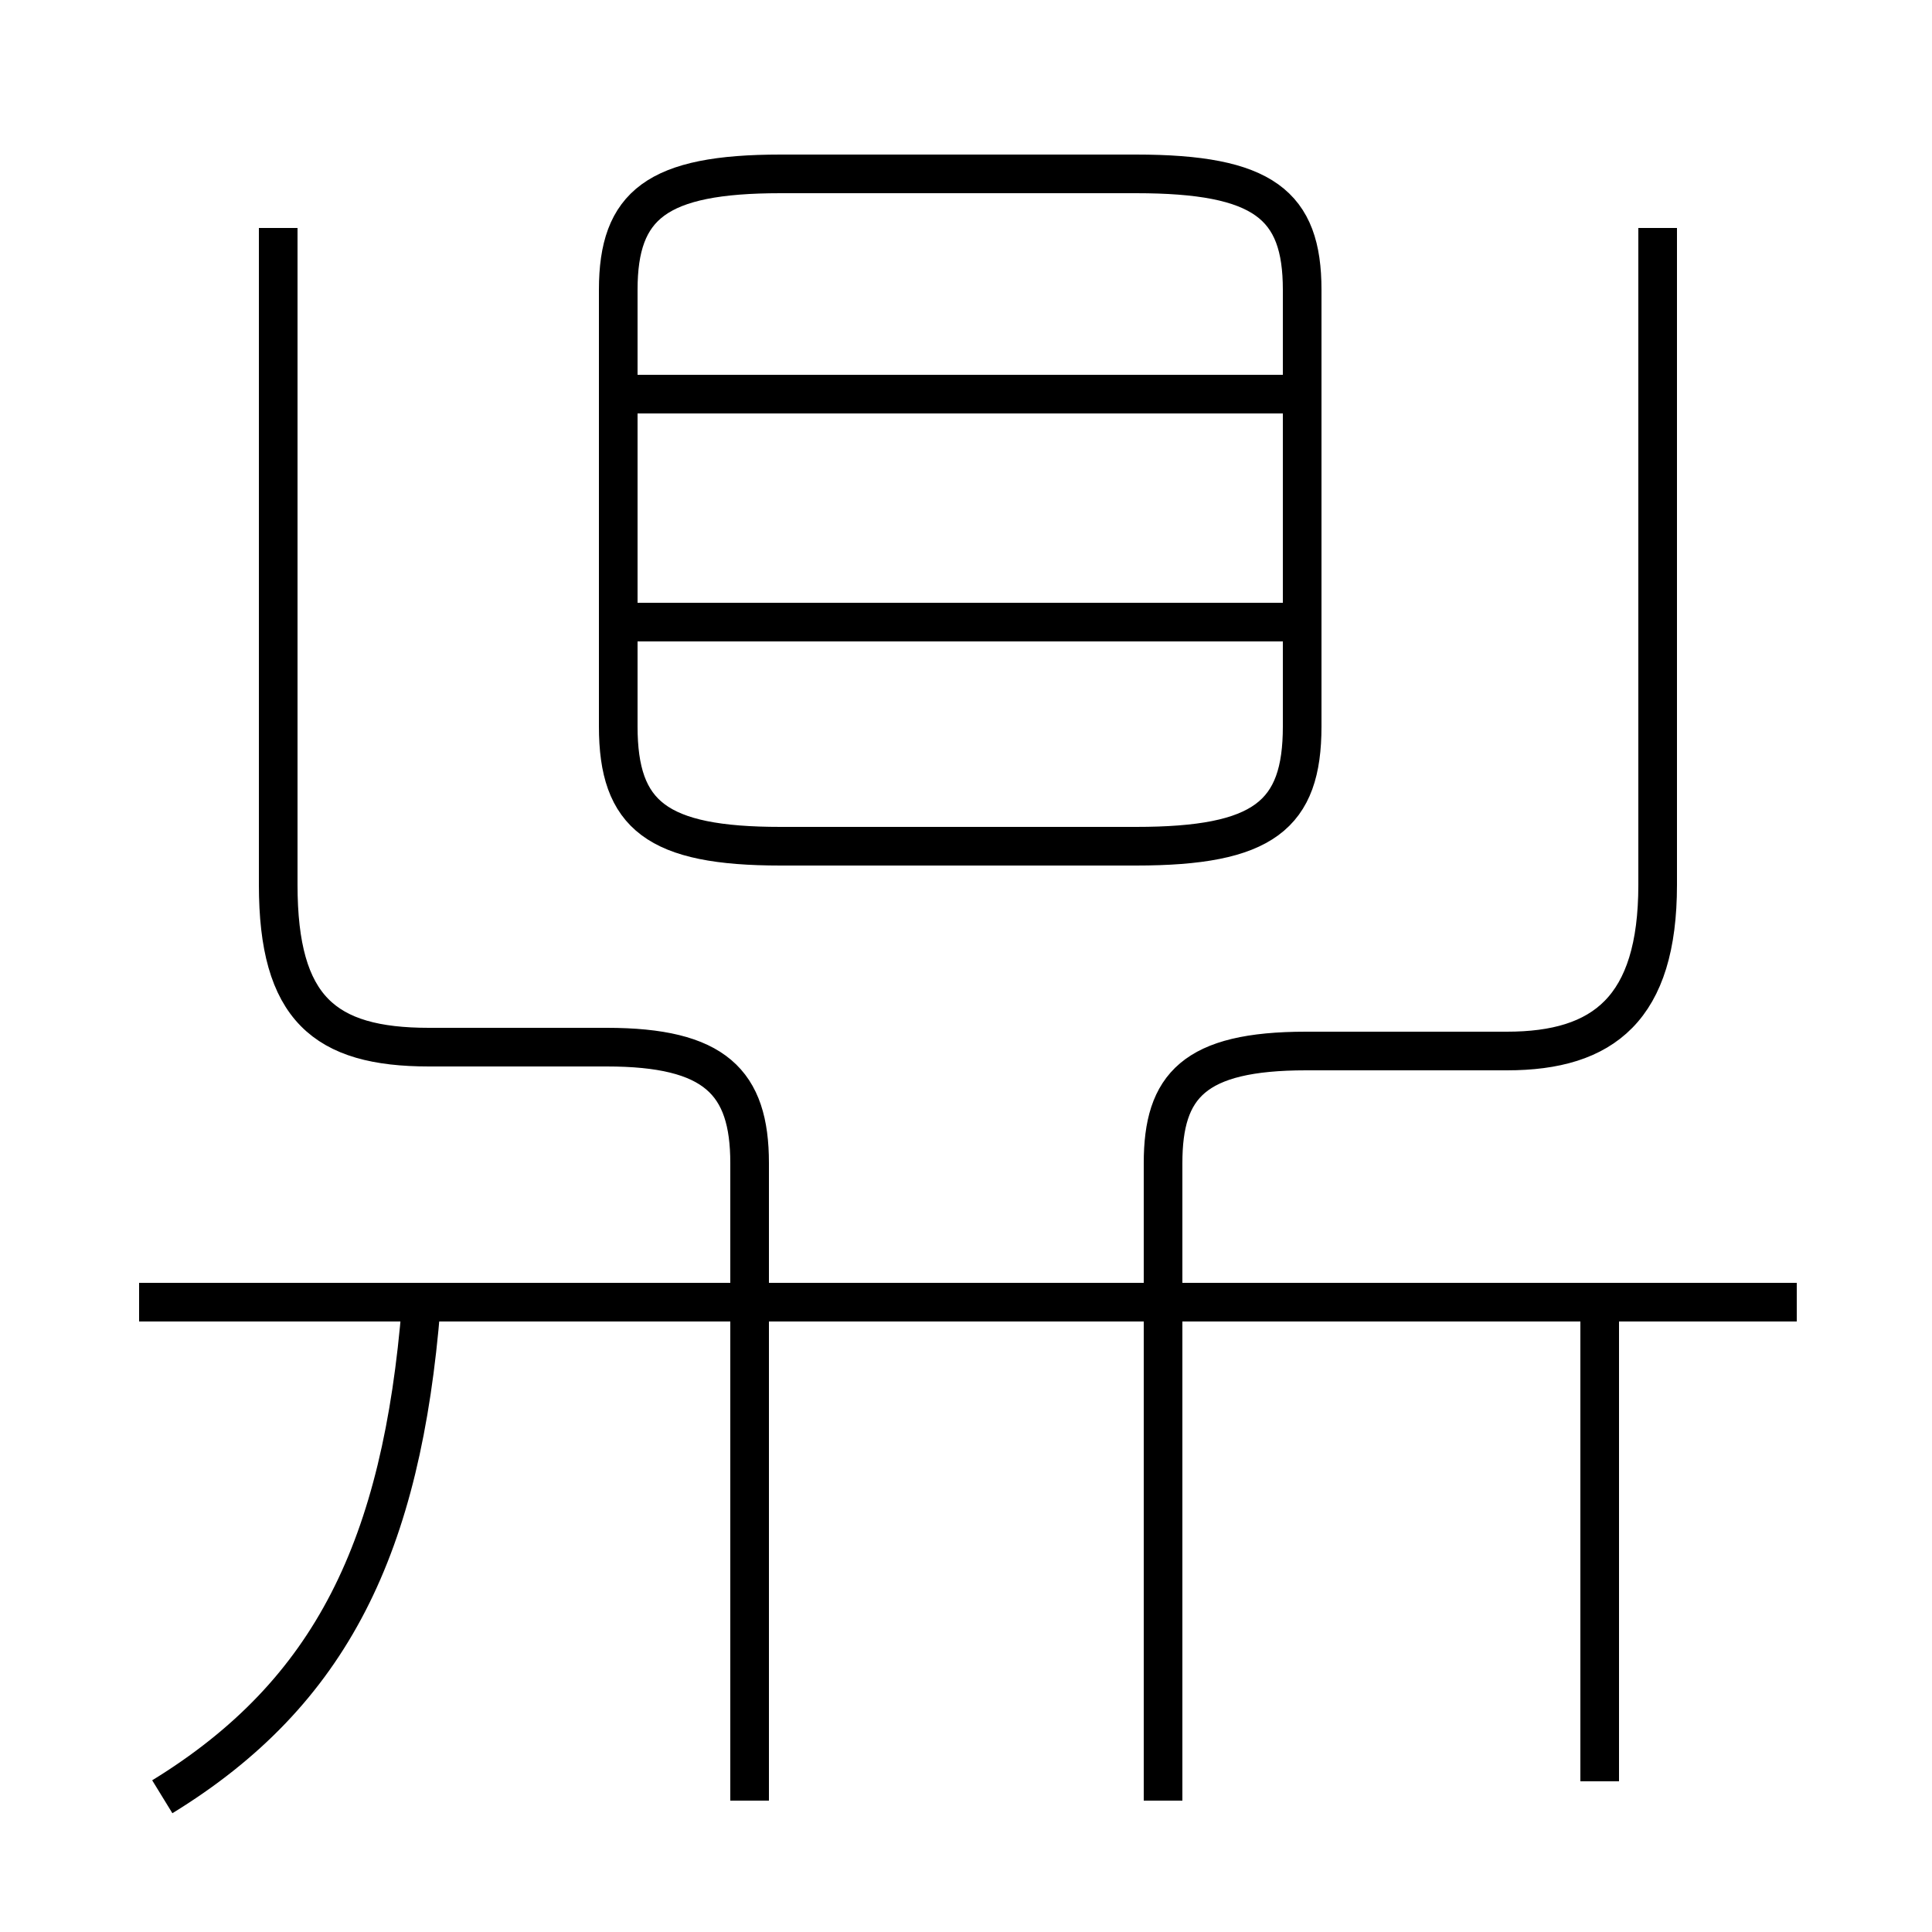 <?xml version='1.0' encoding='utf8'?>
<svg viewBox="0.0 -6.0 50.0 50.0" version="1.1" xmlns="http://www.w3.org/2000/svg">
<rect x="0.0" y="-6.0" width="50.0" height="50.0" fill="#808080" stroke="none"/>
<rect x="-1000" y="-1000" width="2000" height="2000" stroke="white" fill="white"/>
<g style="fill:white;stroke:#000000;  stroke-width:1">
<path d="M 30.1 2.6 L 30.1 -13.9 C 30.1 -15.9 30.9 -16.8 33.8 -16.8 L 39.0 -16.8 C 41.5 -16.8 42.9 -17.9 42.9 -21.1 L 42.9 -38.1 M 4.2 2.5 C 8.6 -0.2 10.4 -4.0 10.9 -10.2 M 19.4 2.6 L 19.4 -13.9 C 19.4 -16.0 18.5 -16.9 15.7 -16.9 L 11.1 -16.9 C 8.4 -16.9 7.2 -17.9 7.2 -21.1 L 7.2 -38.1 M 46.5 -10.3 L 3.6 -10.3 M 41.4 2.1 L 41.4 -9.8 M 20.2 -22.1 L 29.4 -22.1 C 32.7 -22.1 33.7 -22.9 33.7 -25.2 L 33.7 -36.5 C 33.7 -38.7 32.7 -39.5 29.4 -39.5 L 20.2 -39.5 C 17.0 -39.5 16.0 -38.7 16.0 -36.5 L 16.0 -25.2 C 16.0 -22.9 17.0 -22.1 20.2 -22.1 Z M 33.5 -27.9 L 16.1 -27.9 M 33.5 -33.8 L 16.1 -33.8" transform="translate(0.0, 38.0)" />
</g>
</svg>